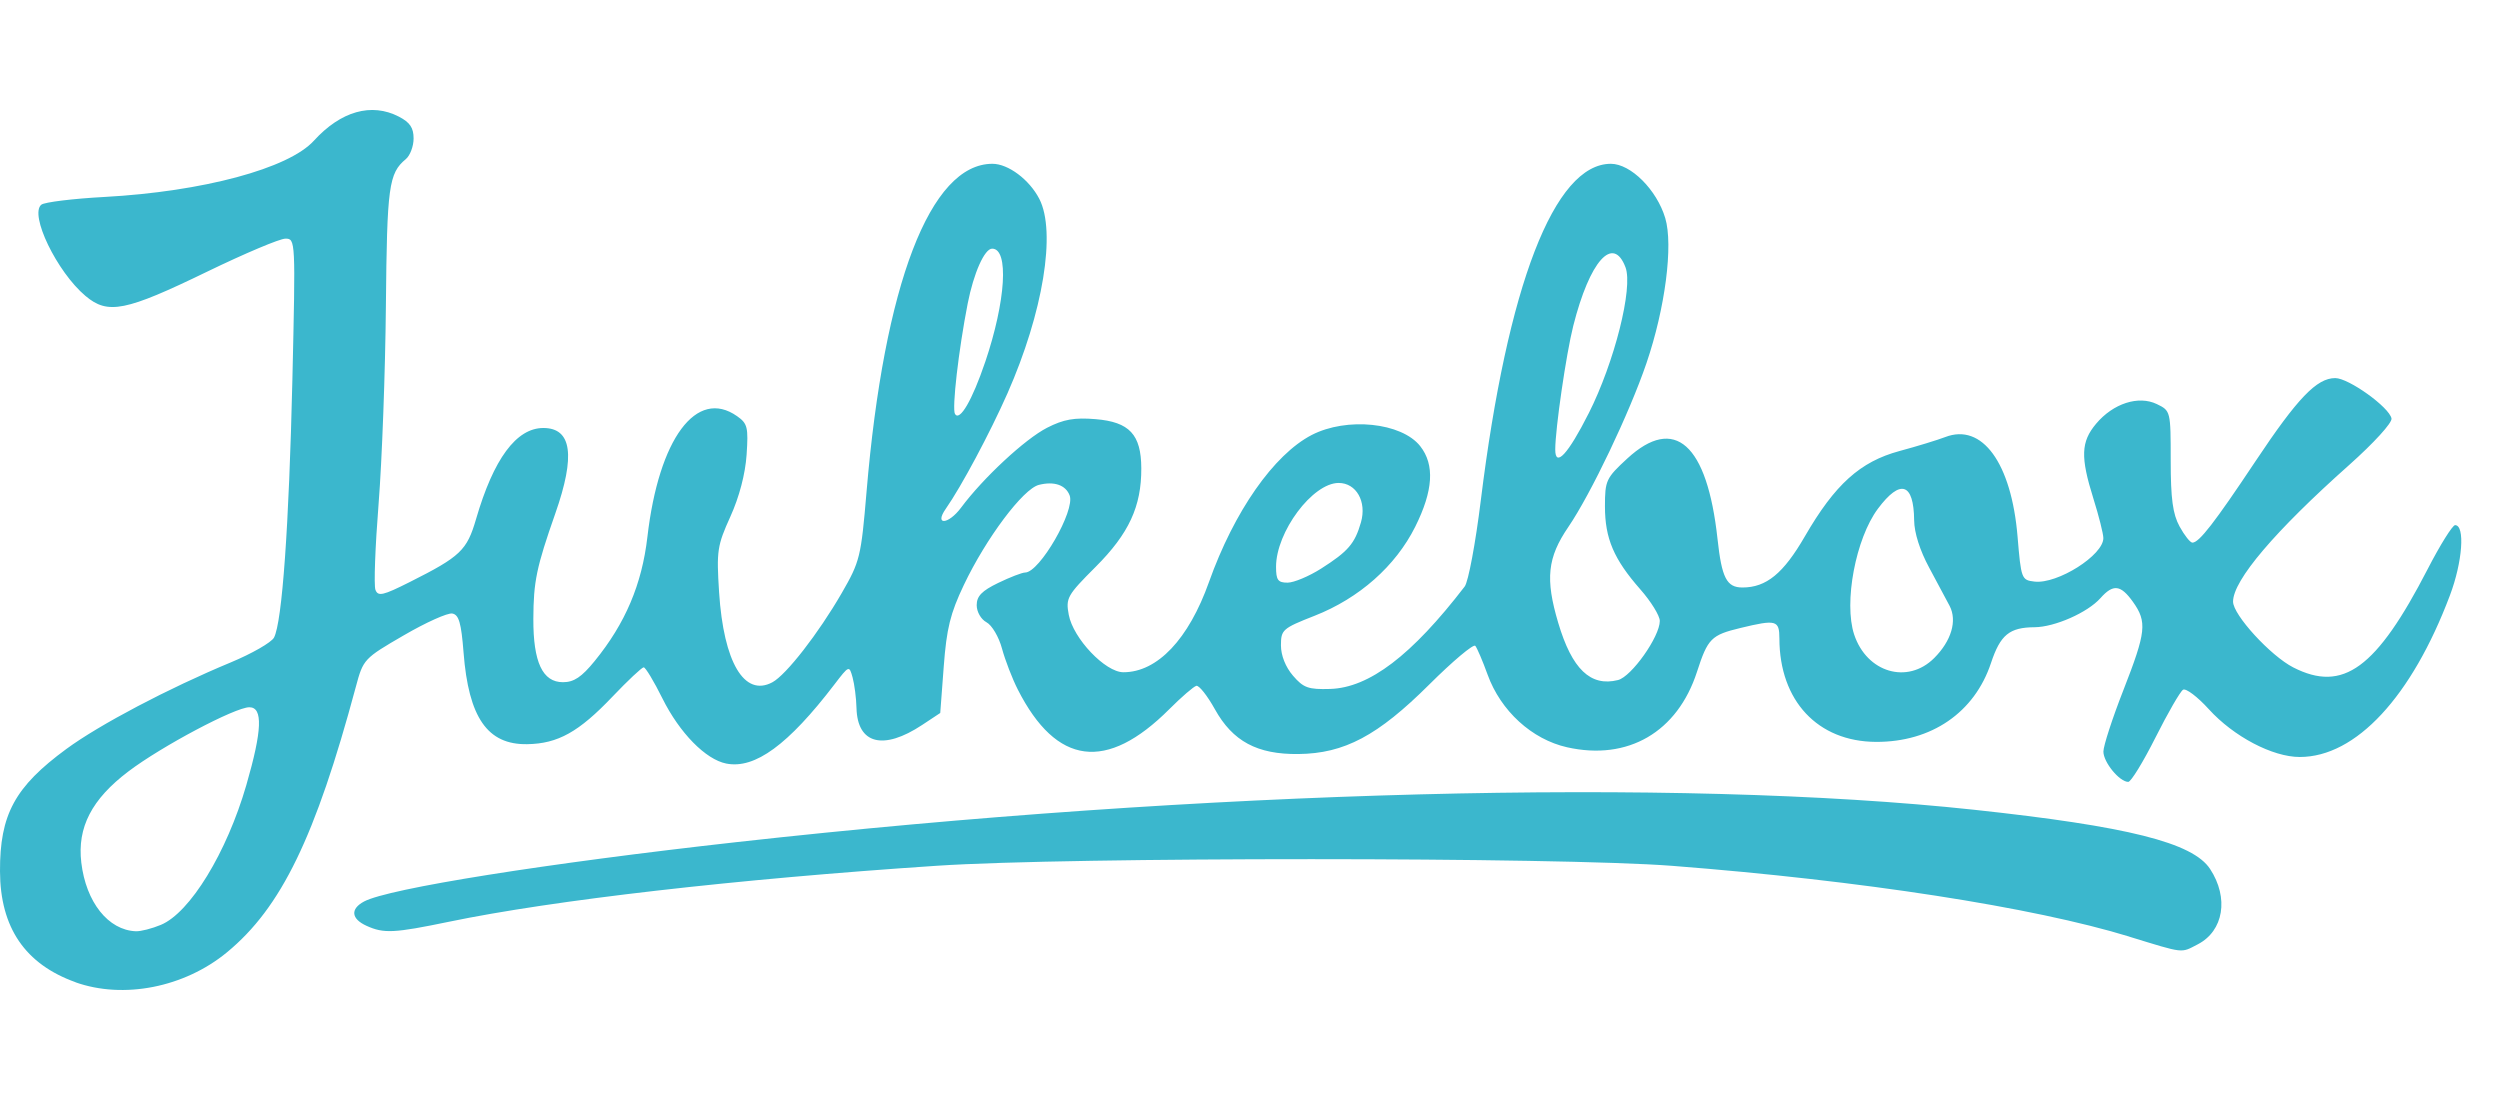 <?xml version="1.0" encoding="UTF-8" standalone="no"?>
<!-- Created with Inkscape (http://www.inkscape.org/) -->

<svg
   xmlns="http://www.w3.org/2000/svg"
   version="1.1"
   width="100%"
   height="100%"
   viewBox="0 0 50 22"
   id="svg2">
  <path
     d="M 1.513,19.645 C 0.503,19.284 0.004,18.552 3.5075011e-5,17.425 -0.004,16.29 0.297,15.736 1.328,14.979 c 0.663,-0.487 2.044,-1.214 3.283,-1.729 0.426,-0.177 0.817,-0.401 0.869,-0.498 0.163,-0.304 0.3,-2.238 0.368,-5.162 0.064,-2.793 0.063,-2.817 -0.14,-2.817 -0.112,0 -0.813,0.296 -1.558,0.657 -1.642,0.797 -1.991,0.867 -2.44,0.489 -0.572,-0.481 -1.128,-1.632 -0.882,-1.826 0.064,-0.05 0.632,-0.12 1.263,-0.154 1.968,-0.108 3.68,-0.568 4.186,-1.124 0.539,-0.592 1.152,-0.766 1.701,-0.482 0.221,0.115 0.294,0.222 0.294,0.436 0,0.156 -0.07,0.342 -0.155,0.413 -0.342,0.284 -0.377,0.542 -0.399,2.936 -0.012,1.316 -0.078,3.097 -0.146,3.957 -0.068,0.86 -0.097,1.635 -0.063,1.722 0.052,0.136 0.149,0.114 0.686,-0.156 1.013,-0.509 1.144,-0.633 1.326,-1.259 0.35,-1.205 0.806,-1.822 1.346,-1.822 0.569,0 0.646,0.551 0.239,1.71 -0.377,1.076 -0.436,1.358 -0.439,2.108 -0.003,0.866 0.184,1.266 0.592,1.266 0.22,0 0.373,-0.102 0.635,-0.424 0.613,-0.752 0.944,-1.533 1.054,-2.481 0.228,-1.968 0.982,-2.985 1.793,-2.416 0.21,0.147 0.228,0.223 0.191,0.773 -0.026,0.383 -0.146,0.842 -0.324,1.235 -0.264,0.583 -0.279,0.686 -0.226,1.516 0.091,1.4 0.504,2.099 1.065,1.799 0.276,-0.147 0.923,-0.98 1.388,-1.785 0.364,-0.631 0.386,-0.719 0.496,-2.026 0.351,-4.155 1.273,-6.558 2.517,-6.559 0.316,-3.7e-4 0.738,0.315 0.938,0.701 0.341,0.659 0.076,2.275 -0.637,3.891 -0.35,0.792 -0.922,1.863 -1.233,2.307 -0.237,0.339 0.051,0.319 0.304,-0.02 0.446,-0.599 1.279,-1.373 1.722,-1.6 0.332,-0.169 0.545,-0.207 0.969,-0.172 0.678,0.056 0.912,0.307 0.915,0.981 0.004,0.764 -0.248,1.308 -0.913,1.973 -0.569,0.569 -0.6,0.625 -0.538,0.958 0.089,0.475 0.731,1.15 1.093,1.15 0.679,0 1.305,-0.66 1.712,-1.805 0.502,-1.411 1.296,-2.547 2.054,-2.94 0.703,-0.363 1.798,-0.25 2.171,0.224 0.292,0.372 0.26,0.889 -0.101,1.612 -0.393,0.786 -1.12,1.429 -2.011,1.779 -0.642,0.252 -0.674,0.28 -0.674,0.592 0,0.203 0.092,0.434 0.241,0.607 0.209,0.243 0.307,0.278 0.741,0.265 0.783,-0.023 1.633,-0.67 2.693,-2.049 0.072,-0.093 0.217,-0.868 0.322,-1.722 0.533,-4.306 1.47,-6.732 2.601,-6.732 0.398,0 0.918,0.519 1.088,1.086 0.162,0.542 -9.26e-4,1.803 -0.376,2.902 -0.34,0.997 -1.112,2.615 -1.562,3.275 -0.419,0.614 -0.464,1.038 -0.203,1.916 0.275,0.928 0.647,1.284 1.196,1.146 0.27,-0.068 0.836,-0.868 0.836,-1.182 0,-0.104 -0.175,-0.388 -0.389,-0.631 -0.531,-0.604 -0.708,-1.018 -0.708,-1.66 0,-0.518 0.022,-0.566 0.446,-0.957 0.947,-0.873 1.598,-0.295 1.805,1.606 0.085,0.782 0.183,0.973 0.499,0.973 0.477,0 0.819,-0.28 1.248,-1.022 0.602,-1.04 1.105,-1.494 1.892,-1.707 0.352,-0.095 0.763,-0.221 0.914,-0.279 0.74,-0.287 1.325,0.517 1.448,1.988 0.071,0.85 0.079,0.872 0.34,0.902 0.459,0.053 1.379,-0.529 1.376,-0.871 -7.41e-4,-0.086 -0.09,-0.442 -0.199,-0.789 -0.261,-0.833 -0.25,-1.135 0.054,-1.497 0.342,-0.407 0.848,-0.57 1.215,-0.393 0.275,0.133 0.277,0.14 0.277,1.128 1.85e-4,0.764 0.041,1.07 0.177,1.319 0.097,0.178 0.213,0.324 0.257,0.324 0.134,0 0.441,-0.396 1.261,-1.627 0.842,-1.264 1.225,-1.664 1.596,-1.664 0.269,0 1.082,0.584 1.125,0.808 0.016,0.085 -0.35,0.487 -0.847,0.93 -1.486,1.322 -2.322,2.306 -2.322,2.733 0,0.265 0.75,1.084 1.205,1.316 0.996,0.508 1.662,0.021 2.688,-1.968 0.249,-0.483 0.496,-0.878 0.548,-0.878 0.202,0 0.149,0.735 -0.103,1.403 -0.765,2.031 -1.881,3.234 -3.004,3.234 -0.544,0 -1.321,-0.408 -1.819,-0.956 -0.226,-0.249 -0.458,-0.424 -0.515,-0.389 -0.057,0.035 -0.304,0.464 -0.55,0.953 -0.246,0.489 -0.491,0.89 -0.546,0.89 -0.175,0 -0.497,-0.393 -0.497,-0.606 0,-0.114 0.179,-0.666 0.399,-1.227 0.456,-1.167 0.478,-1.365 0.193,-1.766 -0.246,-0.345 -0.396,-0.363 -0.651,-0.076 -0.257,0.289 -0.915,0.579 -1.318,0.582 -0.503,0.003 -0.684,0.152 -0.871,0.715 -0.329,0.991 -1.192,1.583 -2.3,1.578 -1.166,-0.005 -1.93,-0.822 -1.932,-2.067 -5.56e-4,-0.368 -0.062,-0.384 -0.779,-0.211 -0.585,0.141 -0.653,0.21 -0.869,0.876 -0.391,1.207 -1.381,1.783 -2.598,1.51 -0.704,-0.158 -1.327,-0.727 -1.59,-1.453 -0.099,-0.274 -0.21,-0.533 -0.246,-0.576 -0.036,-0.043 -0.451,0.306 -0.921,0.774 -1.03,1.025 -1.698,1.38 -2.618,1.39 -0.823,0.009 -1.313,-0.254 -1.67,-0.897 -0.15,-0.27 -0.316,-0.48 -0.37,-0.467 -0.054,0.013 -0.297,0.223 -0.541,0.467 -1.255,1.255 -2.257,1.126 -3.029,-0.391 -0.112,-0.22 -0.254,-0.589 -0.317,-0.821 -0.062,-0.232 -0.202,-0.469 -0.31,-0.526 -0.11,-0.059 -0.196,-0.208 -0.196,-0.342 0,-0.181 0.102,-0.286 0.43,-0.445 0.237,-0.115 0.479,-0.208 0.539,-0.208 0.289,0 1.005,-1.242 0.89,-1.542 -0.08,-0.209 -0.309,-0.288 -0.615,-0.211 -0.316,0.079 -1.055,1.065 -1.501,2.002 -0.271,0.569 -0.345,0.87 -0.402,1.629 l -0.07,0.931 -0.361,0.239 c -0.779,0.516 -1.295,0.383 -1.314,-0.337 -0.005,-0.202 -0.041,-0.477 -0.078,-0.612 -0.068,-0.244 -0.07,-0.244 -0.364,0.14 -0.923,1.207 -1.589,1.694 -2.161,1.582 -0.414,-0.081 -0.935,-0.613 -1.278,-1.302 -0.17,-0.343 -0.339,-0.623 -0.375,-0.623 -0.036,0 -0.317,0.264 -0.624,0.586 -0.673,0.707 -1.091,0.941 -1.705,0.951 -0.795,0.014 -1.173,-0.531 -1.274,-1.835 -0.046,-0.59 -0.093,-0.753 -0.224,-0.778 -0.092,-0.018 -0.53,0.179 -0.973,0.437 -0.796,0.462 -0.809,0.476 -0.957,1.028 -0.808,3.006 -1.493,4.417 -2.578,5.311 -0.851,0.702 -2.069,0.942 -3.033,0.598 z m 1.705,-1.148 c 0.583,-0.243 1.317,-1.445 1.708,-2.793 0.318,-1.098 0.336,-1.559 0.061,-1.559 -0.283,0 -1.754,0.78 -2.417,1.282 -0.736,0.557 -1.027,1.12 -0.944,1.824 0.094,0.793 0.539,1.353 1.092,1.374 0.098,0.004 0.323,-0.054 0.5,-0.128 z m 35.466,-5.336 c 0.343,-0.343 0.463,-0.746 0.309,-1.042 -0.062,-0.119 -0.246,-0.464 -0.409,-0.765 -0.185,-0.341 -0.299,-0.699 -0.301,-0.947 -0.007,-0.75 -0.275,-0.835 -0.725,-0.232 -0.444,0.595 -0.686,1.875 -0.475,2.515 0.252,0.762 1.069,1.003 1.601,0.471 z m -12.26,-1.79 c 0.539,-0.343 0.673,-0.499 0.795,-0.924 0.119,-0.414 -0.093,-0.788 -0.446,-0.788 -0.521,0 -1.252,0.979 -1.252,1.677 0,0.265 0.038,0.317 0.23,0.317 0.126,0 0.429,-0.127 0.673,-0.282 z m 5.35,-3.104 c 0.515,-1.021 0.891,-2.512 0.736,-2.921 -0.248,-0.654 -0.716,-0.129 -1.045,1.172 -0.142,0.562 -0.36,2.062 -0.36,2.473 0,0.37 0.258,0.09 0.669,-0.725 z M 19.703,7.244 c 0.414,-1.223 0.479,-2.271 0.14,-2.271 -0.152,0 -0.369,0.487 -0.489,1.097 -0.182,0.929 -0.318,2.107 -0.254,2.21 0.095,0.154 0.345,-0.276 0.602,-1.035 z M 42.586,18.732 c -1.925,-0.59 -5.357,-1.121 -9.139,-1.415 -2.278,-0.177 -12.056,-0.179 -14.706,-0.002 -4.009,0.266 -7.677,0.687 -9.766,1.121 -1.095,0.227 -1.3,0.237 -1.645,0.08 -0.307,-0.14 -0.327,-0.337 -0.049,-0.486 0.488,-0.261 3.636,-0.762 7.472,-1.19 9.324,-1.039 18.778,-1.285 24.726,-0.645 3.081,0.332 4.377,0.657 4.723,1.185 0.379,0.578 0.271,1.238 -0.246,1.506 -0.346,0.179 -0.255,0.189 -1.371,-0.153 z"
     id="path2997"
     style="fill:#3bb7cd" />
</svg>
